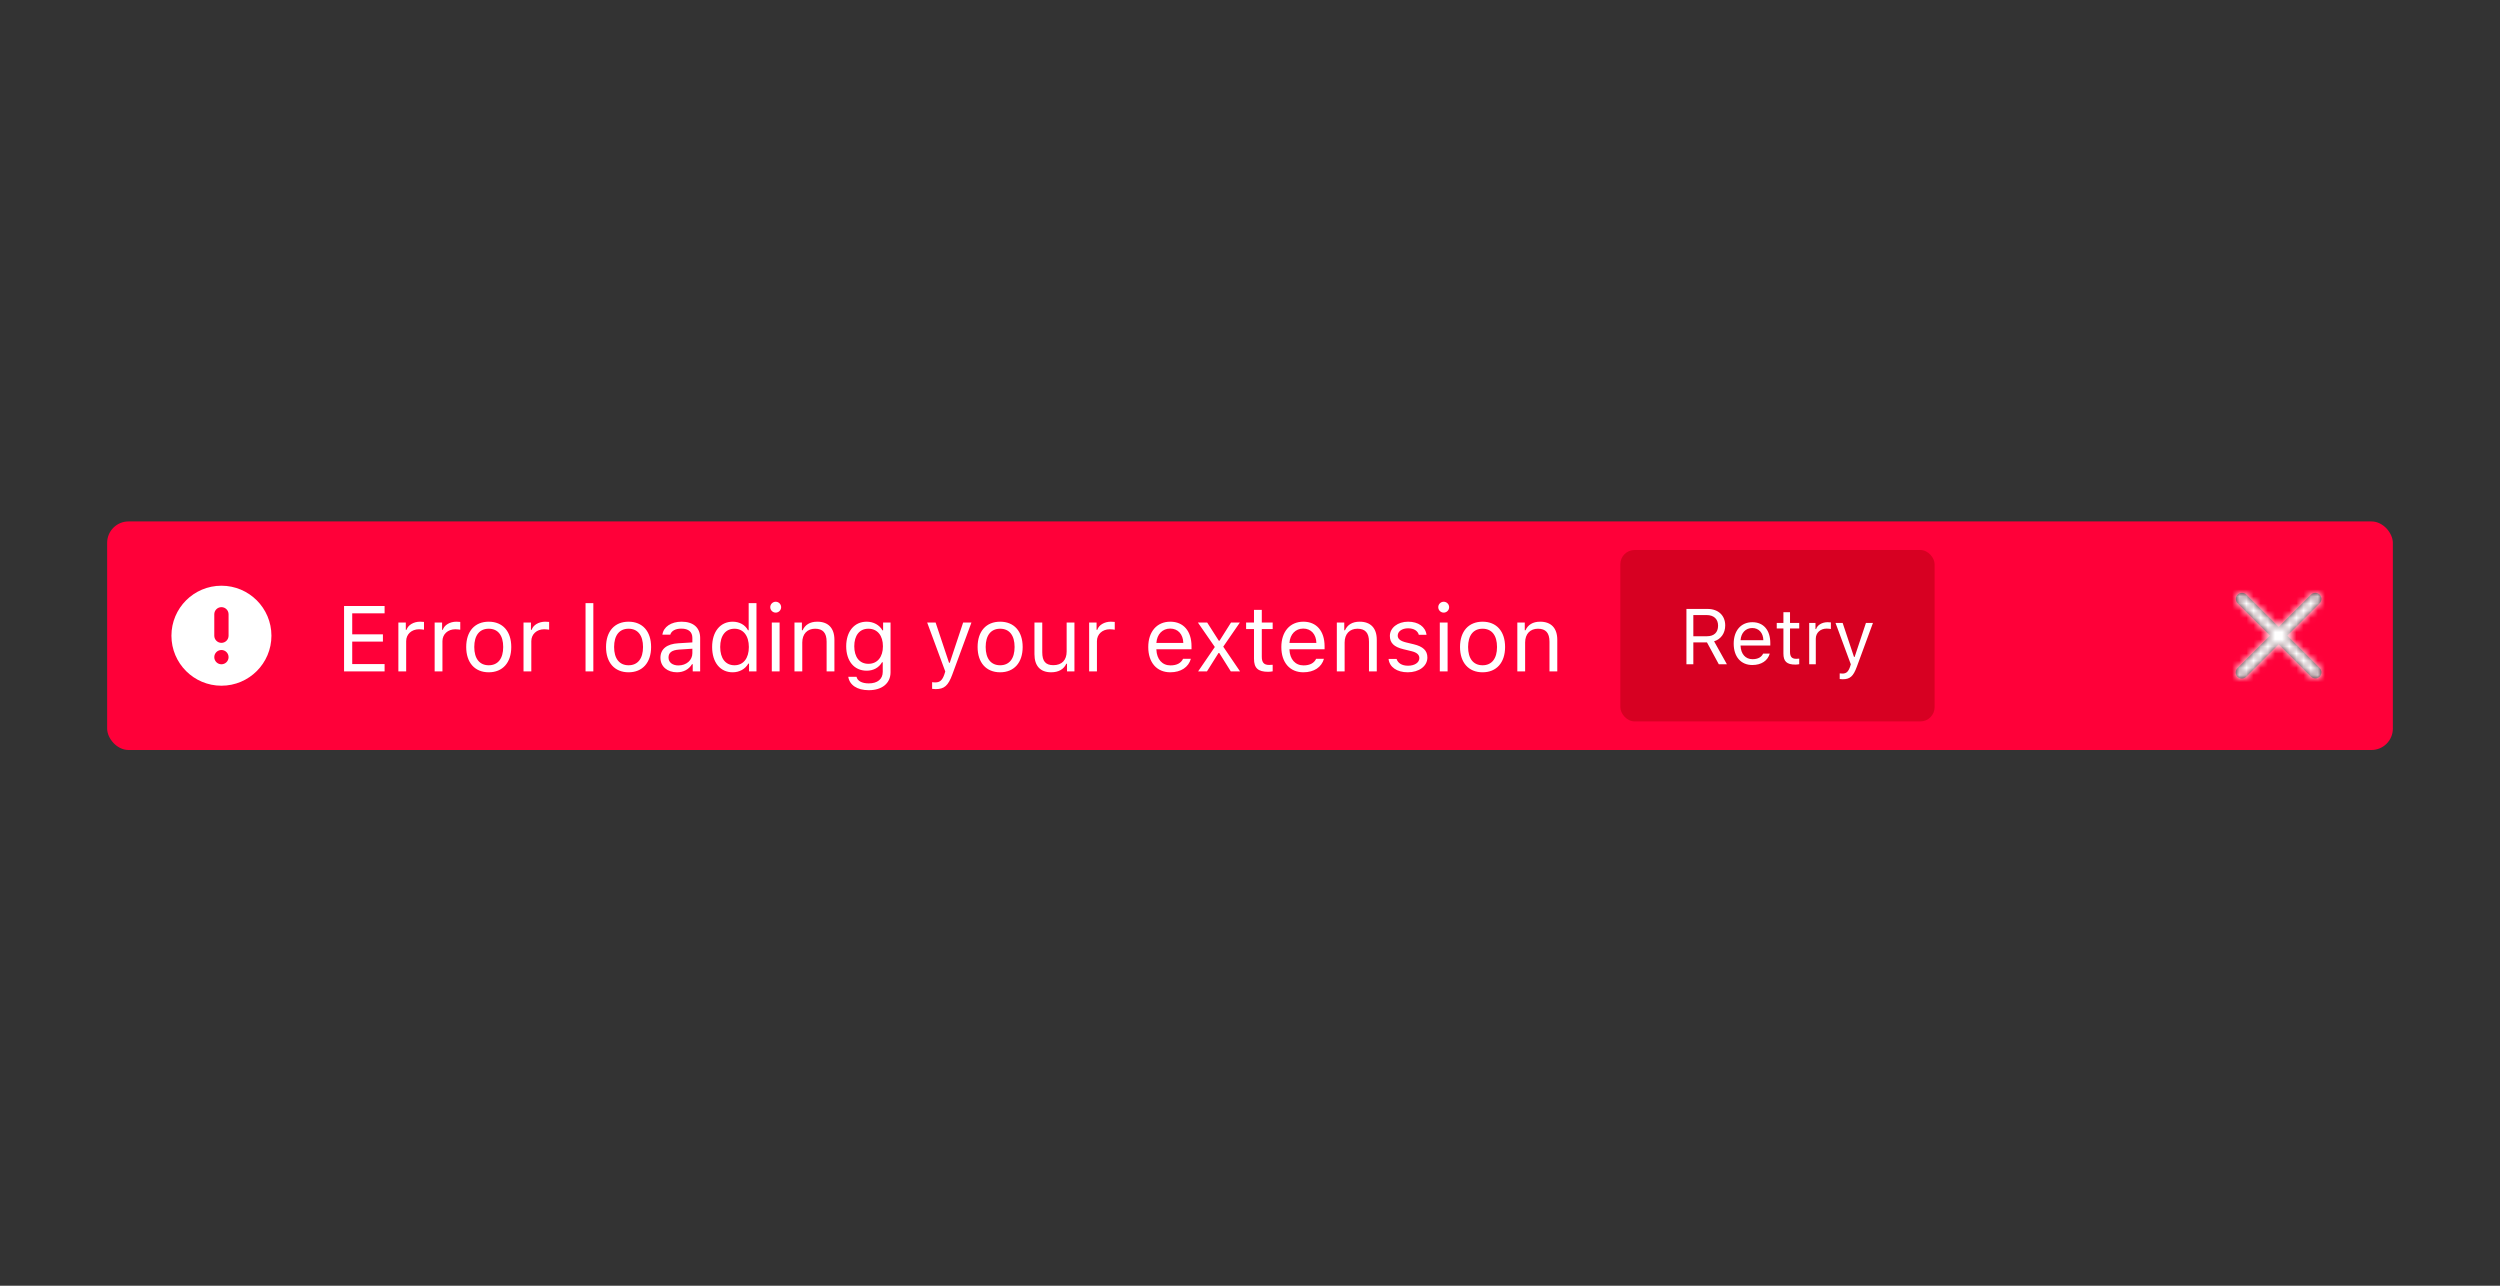<svg xmlns="http://www.w3.org/2000/svg" xmlns:xlink="http://www.w3.org/1999/xlink" width="350" height="180" viewBox="0 0 350 180">
  <rect x="0" y="0" width="350" height="180" fill="#333333" stroke="none"/>
  <defs>
    <path id="error-a" d="M7.223,5.989 L11.759,1.453 C12.084,1.116 12.08,0.582 11.749,0.251 C11.418,-0.08 10.884,-0.084 10.547,0.241 L6.011,4.777 L1.474,0.241 C1.137,-0.084 0.603,-0.08 0.272,0.251 C-0.058,0.582 -0.063,1.116 0.262,1.453 L4.799,5.989 L0.262,10.526 C0.039,10.742 -0.05,11.06 0.028,11.36 C0.106,11.66 0.34,11.894 0.64,11.972 C0.94,12.05 1.258,11.961 1.474,11.738 L6.011,7.201 L10.547,11.738 C10.884,12.063 11.418,12.058 11.749,11.728 C12.08,11.397 12.084,10.863 11.759,10.526 L7.223,5.989 Z"/>
    <rect id="error-c" width="44" height="24" x=".846" rx="2"/>
  </defs>
  <g fill="none" fill-rule="evenodd" transform="translate(15 73)">
    <rect width="320" height="32" fill="#FF0039" rx="3"/>
    <g transform="translate(292 4)">
      <rect width="24" height="24"/>
      <g transform="translate(6 6)">
        <mask id="error-b" fill="#fff">
          <use xlink:href="#error-a"/>
        </mask>
        <use fill="#0C0C0D" fill-opacity=".8" fill-rule="nonzero" xlink:href="#error-a"/>
        <g fill="#FFF" mask="url(#error-b)">
          <rect width="200" height="200" transform="translate(-89 -91)"/>
        </g>
      </g>
    </g>
    <g transform="translate(4 4)">
      <rect width="24" height="24"/>
      <path fill="#FFF" d="M8,1 C11.866,1 15,4.134 15,8 C15,11.866 11.866,15 8,15 C4.134,15 1,11.866 1,8 C1,4.134 4.134,1 8,1 Z M8,4 C8.552,4 9,4.448 9,5 C9,5.552 8.552,6 8,6 C7.448,6 7,5.552 7,5 C7,4.448 7.448,4 8,4 Z M8,7 C8.552,7 9,7.448 9,8 L9,11 C9,11.552 8.552,12 8,12 C7.448,12 7,11.552 7,11 L7,8 C7,7.448 7.448,7 8,7 Z" transform="matrix(1 0 0 -1 4 20)"/>
    </g>
    <path fill="#FFF" d="M38.843,19.972 L34.311,19.972 L34.311,16.823 L38.608,16.823 L38.608,15.808 L34.311,15.808 L34.311,12.869 L38.843,12.869 L38.843,11.84 L33.168,11.84 L33.168,21 L38.843,21 L38.843,19.972 Z M40.772,21 L41.864,21 L41.864,16.76 C41.864,15.795 42.62,15.097 43.661,15.097 C43.876,15.097 44.27,15.135 44.359,15.16 L44.359,14.068 C44.219,14.049 43.991,14.037 43.813,14.037 C42.905,14.037 42.118,14.506 41.915,15.173 L41.813,15.173 L41.813,14.157 L40.772,14.157 L40.772,21 Z M45.851,21 L46.942,21 L46.942,16.76 C46.942,15.795 47.698,15.097 48.739,15.097 C48.955,15.097 49.348,15.135 49.437,15.16 L49.437,14.068 C49.297,14.049 49.069,14.037 48.891,14.037 C47.983,14.037 47.196,14.506 46.993,15.173 L46.892,15.173 L46.892,14.157 L45.851,14.157 L45.851,21 Z M53.423,21.121 C51.475,21.121 50.269,19.775 50.269,17.579 C50.269,15.376 51.475,14.037 53.423,14.037 C55.372,14.037 56.578,15.376 56.578,17.579 C56.578,19.775 55.372,21.121 53.423,21.121 Z M53.423,20.137 C54.718,20.137 55.448,19.197 55.448,17.579 C55.448,15.954 54.718,15.021 53.423,15.021 C52.128,15.021 51.398,15.954 51.398,17.579 C51.398,19.197 52.128,20.137 53.423,20.137 Z M58.292,21 L59.384,21 L59.384,16.76 C59.384,15.795 60.139,15.097 61.18,15.097 C61.396,15.097 61.79,15.135 61.878,15.16 L61.878,14.068 C61.739,14.049 61.51,14.037 61.333,14.037 C60.425,14.037 59.638,14.506 59.435,15.173 L59.333,15.173 L59.333,14.157 L58.292,14.157 L58.292,21 Z M66.976,21 L68.067,21 L68.067,11.44 L66.976,11.44 L66.976,21 Z M73,21.121 C71.051,21.121 69.845,19.775 69.845,17.579 C69.845,15.376 71.051,14.037 73,14.037 C74.948,14.037 76.154,15.376 76.154,17.579 C76.154,19.775 74.948,21.121 73,21.121 Z M73,20.137 C74.294,20.137 75.024,19.197 75.024,17.579 C75.024,15.954 74.294,15.021 73,15.021 C71.705,15.021 70.975,15.954 70.975,17.579 C70.975,19.197 71.705,20.137 73,20.137 Z M79.976,20.162 C81.099,20.162 81.931,19.426 81.931,18.448 L81.931,17.82 L80.09,17.94 C79.049,18.01 78.592,18.372 78.592,19.058 C78.592,19.756 79.182,20.162 79.976,20.162 Z M79.772,21.121 C78.446,21.121 77.462,20.333 77.462,19.083 C77.462,17.858 78.363,17.153 79.957,17.058 L81.931,16.938 L81.931,16.315 C81.931,15.471 81.404,15.008 80.382,15.008 C79.563,15.008 78.992,15.319 78.839,15.858 L77.735,15.858 C77.881,14.76 78.96,14.037 80.42,14.037 C82.089,14.037 83.022,14.894 83.022,16.315 L83.022,21 L81.981,21 L81.981,19.991 L81.88,19.991 C81.436,20.721 80.687,21.121 79.772,21.121 Z M87.574,21.121 C85.822,21.121 84.698,19.73 84.698,17.579 C84.698,15.433 85.834,14.037 87.574,14.037 C88.526,14.037 89.332,14.487 89.719,15.236 L89.814,15.236 L89.814,11.44 L90.906,11.44 L90.906,21 L89.865,21 L89.865,19.908 L89.764,19.908 C89.332,20.67 88.52,21.121 87.574,21.121 Z M87.828,15.021 C86.583,15.021 85.828,15.985 85.828,17.579 C85.828,19.178 86.577,20.137 87.828,20.137 C89.072,20.137 89.84,19.159 89.84,17.579 C89.84,16.011 89.065,15.021 87.828,15.021 Z M93.052,21 L94.144,21 L94.144,14.157 L93.052,14.157 L93.052,21 Z M93.598,12.767 C94.017,12.767 94.359,12.424 94.359,12.005 C94.359,11.586 94.017,11.244 93.598,11.244 C93.179,11.244 92.836,11.586 92.836,12.005 C92.836,12.424 93.179,12.767 93.598,12.767 Z M96.226,21 L97.317,21 L97.317,16.95 C97.317,15.75 98.022,15.021 99.114,15.021 C100.206,15.021 100.726,15.604 100.726,16.836 L100.726,21 L101.818,21 L101.818,16.569 C101.818,14.944 100.961,14.037 99.425,14.037 C98.377,14.037 97.711,14.481 97.368,15.236 L97.267,15.236 L97.267,14.157 L96.226,14.157 L96.226,21 Z M106.579,19.934 C107.848,19.934 108.61,18.969 108.61,17.477 C108.61,15.985 107.842,15.021 106.579,15.021 C105.309,15.021 104.598,15.985 104.598,17.477 C104.598,18.969 105.309,19.934 106.579,19.934 Z M106.629,23.628 C104.979,23.628 103.925,22.885 103.76,21.755 L104.916,21.755 C105.036,22.314 105.646,22.676 106.629,22.676 C107.854,22.676 108.584,22.073 108.584,21.063 L108.584,19.718 L108.483,19.718 C108.051,20.473 107.277,20.898 106.337,20.898 C104.566,20.898 103.468,19.527 103.468,17.477 C103.468,15.427 104.579,14.037 106.337,14.037 C107.296,14.037 108.14,14.506 108.534,15.243 L108.635,15.243 L108.635,14.157 L109.676,14.157 L109.676,21.121 C109.676,22.65 108.496,23.628 106.629,23.628 Z M115.986,23.476 C117.198,23.476 117.744,23.006 118.328,21.419 L121,14.157 L119.839,14.157 L117.966,19.788 L117.865,19.788 L115.986,14.157 L114.805,14.157 L117.338,21.006 L117.211,21.413 C116.925,22.238 116.583,22.536 115.954,22.536 C115.802,22.536 115.63,22.53 115.497,22.504 L115.497,23.438 C115.649,23.463 115.84,23.476 115.986,23.476 Z M125.019,21.121 C123.07,21.121 121.864,19.775 121.864,17.579 C121.864,15.376 123.07,14.037 125.019,14.037 C126.967,14.037 128.173,15.376 128.173,17.579 C128.173,19.775 126.967,21.121 125.019,21.121 Z M125.019,20.137 C126.313,20.137 127.043,19.197 127.043,17.579 C127.043,15.954 126.313,15.021 125.019,15.021 C123.724,15.021 122.994,15.954 122.994,17.579 C122.994,19.197 123.724,20.137 125.019,20.137 Z M135.422,14.157 L134.331,14.157 L134.331,18.207 C134.331,19.407 133.67,20.124 132.464,20.124 C131.373,20.124 130.916,19.553 130.916,18.321 L130.916,14.157 L129.824,14.157 L129.824,18.588 C129.824,20.207 130.624,21.121 132.16,21.121 C133.207,21.121 133.937,20.689 134.28,19.927 L134.381,19.927 L134.381,21 L135.422,21 L135.422,14.157 Z M137.479,21 L138.571,21 L138.571,16.76 C138.571,15.795 139.326,15.097 140.367,15.097 C140.583,15.097 140.977,15.135 141.065,15.16 L141.065,14.068 C140.926,14.049 140.697,14.037 140.52,14.037 C139.612,14.037 138.825,14.506 138.622,15.173 L138.52,15.173 L138.52,14.157 L137.479,14.157 L137.479,21 Z M148.829,15.001 C147.737,15.001 146.975,15.801 146.893,17.014 L150.663,17.014 C150.638,15.801 149.914,15.001 148.829,15.001 Z M150.631,19.229 L151.723,19.229 C151.393,20.403 150.339,21.121 148.841,21.121 C146.943,21.121 145.756,19.75 145.756,17.585 C145.756,15.433 146.962,14.037 148.841,14.037 C150.688,14.037 151.812,15.351 151.812,17.477 L151.812,17.896 L146.893,17.896 L146.893,17.947 C146.95,19.299 147.705,20.156 148.867,20.156 C149.749,20.156 150.346,19.832 150.631,19.229 Z M155.697,18.417 L157.315,21 L158.61,21 L156.255,17.534 L158.579,14.157 L157.341,14.157 L155.735,16.703 L155.633,16.703 L154.008,14.157 L152.707,14.157 L155.075,17.579 L152.732,21 L153.97,21 L155.595,18.417 L155.697,18.417 Z M160.559,12.386 L160.559,14.157 L159.455,14.157 L159.455,15.071 L160.559,15.071 L160.559,19.223 C160.559,20.53 161.124,21.051 162.533,21.051 C162.749,21.051 162.958,21.025 163.174,20.987 L163.174,20.067 C162.971,20.086 162.863,20.092 162.667,20.092 C161.956,20.092 161.651,19.75 161.651,18.943 L161.651,15.071 L163.174,15.071 L163.174,14.157 L161.651,14.157 L161.651,12.386 L160.559,12.386 Z M167.459,15.001 C166.367,15.001 165.605,15.801 165.523,17.014 L169.293,17.014 C169.268,15.801 168.544,15.001 167.459,15.001 Z M169.262,19.229 L170.354,19.229 C170.023,20.403 168.97,21.121 167.472,21.121 C165.574,21.121 164.387,19.75 164.387,17.585 C164.387,15.433 165.593,14.037 167.472,14.037 C169.319,14.037 170.442,15.351 170.442,17.477 L170.442,17.896 L165.523,17.896 L165.523,17.947 C165.58,19.299 166.335,20.156 167.497,20.156 C168.379,20.156 168.976,19.832 169.262,19.229 Z M172.156,21 L173.248,21 L173.248,16.95 C173.248,15.75 173.953,15.021 175.044,15.021 C176.136,15.021 176.657,15.604 176.657,16.836 L176.657,21 L177.749,21 L177.749,16.569 C177.749,14.944 176.892,14.037 175.355,14.037 C174.308,14.037 173.642,14.481 173.299,15.236 L173.197,15.236 L173.197,14.157 L172.156,14.157 L172.156,21 Z M179.583,16.03 C179.583,17.02 180.167,17.572 181.449,17.883 L182.624,18.169 C183.354,18.347 183.709,18.664 183.709,19.134 C183.709,19.762 183.049,20.2 182.128,20.2 C181.252,20.2 180.707,19.832 180.522,19.254 L179.399,19.254 C179.52,20.391 180.567,21.121 182.09,21.121 C183.646,21.121 184.833,20.276 184.833,19.051 C184.833,18.067 184.21,17.509 182.922,17.198 L181.868,16.944 C181.062,16.747 180.681,16.455 180.681,15.985 C180.681,15.376 181.316,14.963 182.128,14.963 C182.954,14.963 183.487,15.325 183.633,15.871 L184.712,15.871 C184.566,14.748 183.569,14.037 182.135,14.037 C180.681,14.037 179.583,14.894 179.583,16.03 Z M186.572,21 L187.664,21 L187.664,14.157 L186.572,14.157 L186.572,21 Z M187.118,12.767 C187.537,12.767 187.879,12.424 187.879,12.005 C187.879,11.586 187.537,11.244 187.118,11.244 C186.699,11.244 186.356,11.586 186.356,12.005 C186.356,12.424 186.699,12.767 187.118,12.767 Z M192.558,21.121 C190.609,21.121 189.403,19.775 189.403,17.579 C189.403,15.376 190.609,14.037 192.558,14.037 C194.506,14.037 195.712,15.376 195.712,17.579 C195.712,19.775 194.506,21.121 192.558,21.121 Z M192.558,20.137 C193.853,20.137 194.583,19.197 194.583,17.579 C194.583,15.954 193.853,15.021 192.558,15.021 C191.263,15.021 190.533,15.954 190.533,17.579 C190.533,19.197 191.263,20.137 192.558,20.137 Z M197.426,21 L198.518,21 L198.518,16.95 C198.518,15.75 199.223,15.021 200.314,15.021 C201.406,15.021 201.927,15.604 201.927,16.836 L201.927,21 L203.019,21 L203.019,16.569 C203.019,14.944 202.162,14.037 200.625,14.037 C199.578,14.037 198.912,14.481 198.569,15.236 L198.467,15.236 L198.467,14.157 L197.426,14.157 L197.426,21 Z"/>
    <g transform="translate(211 4)">
      <mask id="error-d" fill="#fff">
        <use xlink:href="#error-c"/>
      </mask>
      <use fill="#D70022" xlink:href="#error-c"/>
      <path fill="#FFF" d="M11.067,9.109 L11.067,12.074 L12.974,12.074 C13.967,12.074 14.531,11.542 14.531,10.591 C14.531,9.662 13.93,9.109 12.931,9.109 L11.067,9.109 Z M11.067,12.933 L11.067,16 L10.1,16 L10.1,8.25 L13.06,8.25 C14.553,8.25 15.53,9.163 15.53,10.559 C15.53,11.639 14.945,12.477 13.973,12.783 L15.767,16 L14.633,16 L12.974,12.933 L11.067,12.933 Z M19.317,10.924 C18.393,10.924 17.748,11.601 17.679,12.627 L20.869,12.627 C20.848,11.601 20.235,10.924 19.317,10.924 Z M20.842,14.501 L21.766,14.501 C21.487,15.495 20.595,16.102 19.328,16.102 C17.722,16.102 16.717,14.942 16.717,13.11 C16.717,11.29 17.738,10.108 19.328,10.108 C20.891,10.108 21.841,11.22 21.841,13.019 L21.841,13.374 L17.679,13.374 L17.679,13.417 C17.727,14.561 18.366,15.286 19.349,15.286 C20.096,15.286 20.601,15.012 20.842,14.501 Z M23.678,8.711 L23.678,10.21 L22.744,10.21 L22.744,10.983 L23.678,10.983 L23.678,14.496 C23.678,15.603 24.156,16.043 25.349,16.043 C25.531,16.043 25.708,16.021 25.891,15.989 L25.891,15.21 C25.719,15.227 25.628,15.232 25.461,15.232 C24.86,15.232 24.602,14.942 24.602,14.26 L24.602,10.983 L25.891,10.983 L25.891,10.21 L24.602,10.21 L24.602,8.711 L23.678,8.711 Z M27.288,16 L28.211,16 L28.211,12.412 C28.211,11.596 28.851,11.005 29.731,11.005 C29.914,11.005 30.247,11.037 30.322,11.059 L30.322,10.135 C30.204,10.119 30.011,10.108 29.86,10.108 C29.092,10.108 28.426,10.505 28.254,11.069 L28.168,11.069 L28.168,10.21 L27.288,10.21 L27.288,16 Z M31.971,18.095 C32.997,18.095 33.459,17.697 33.953,16.354 L36.214,10.21 L35.231,10.21 L33.647,14.974 L33.561,14.974 L31.971,10.21 L30.972,10.21 L33.115,16.005 L33.008,16.349 C32.766,17.047 32.476,17.3 31.944,17.3 C31.815,17.3 31.67,17.294 31.558,17.273 L31.558,18.062 C31.686,18.084 31.848,18.095 31.971,18.095 Z" mask="url(#error-d)"/>
    </g>
  </g>
</svg>
